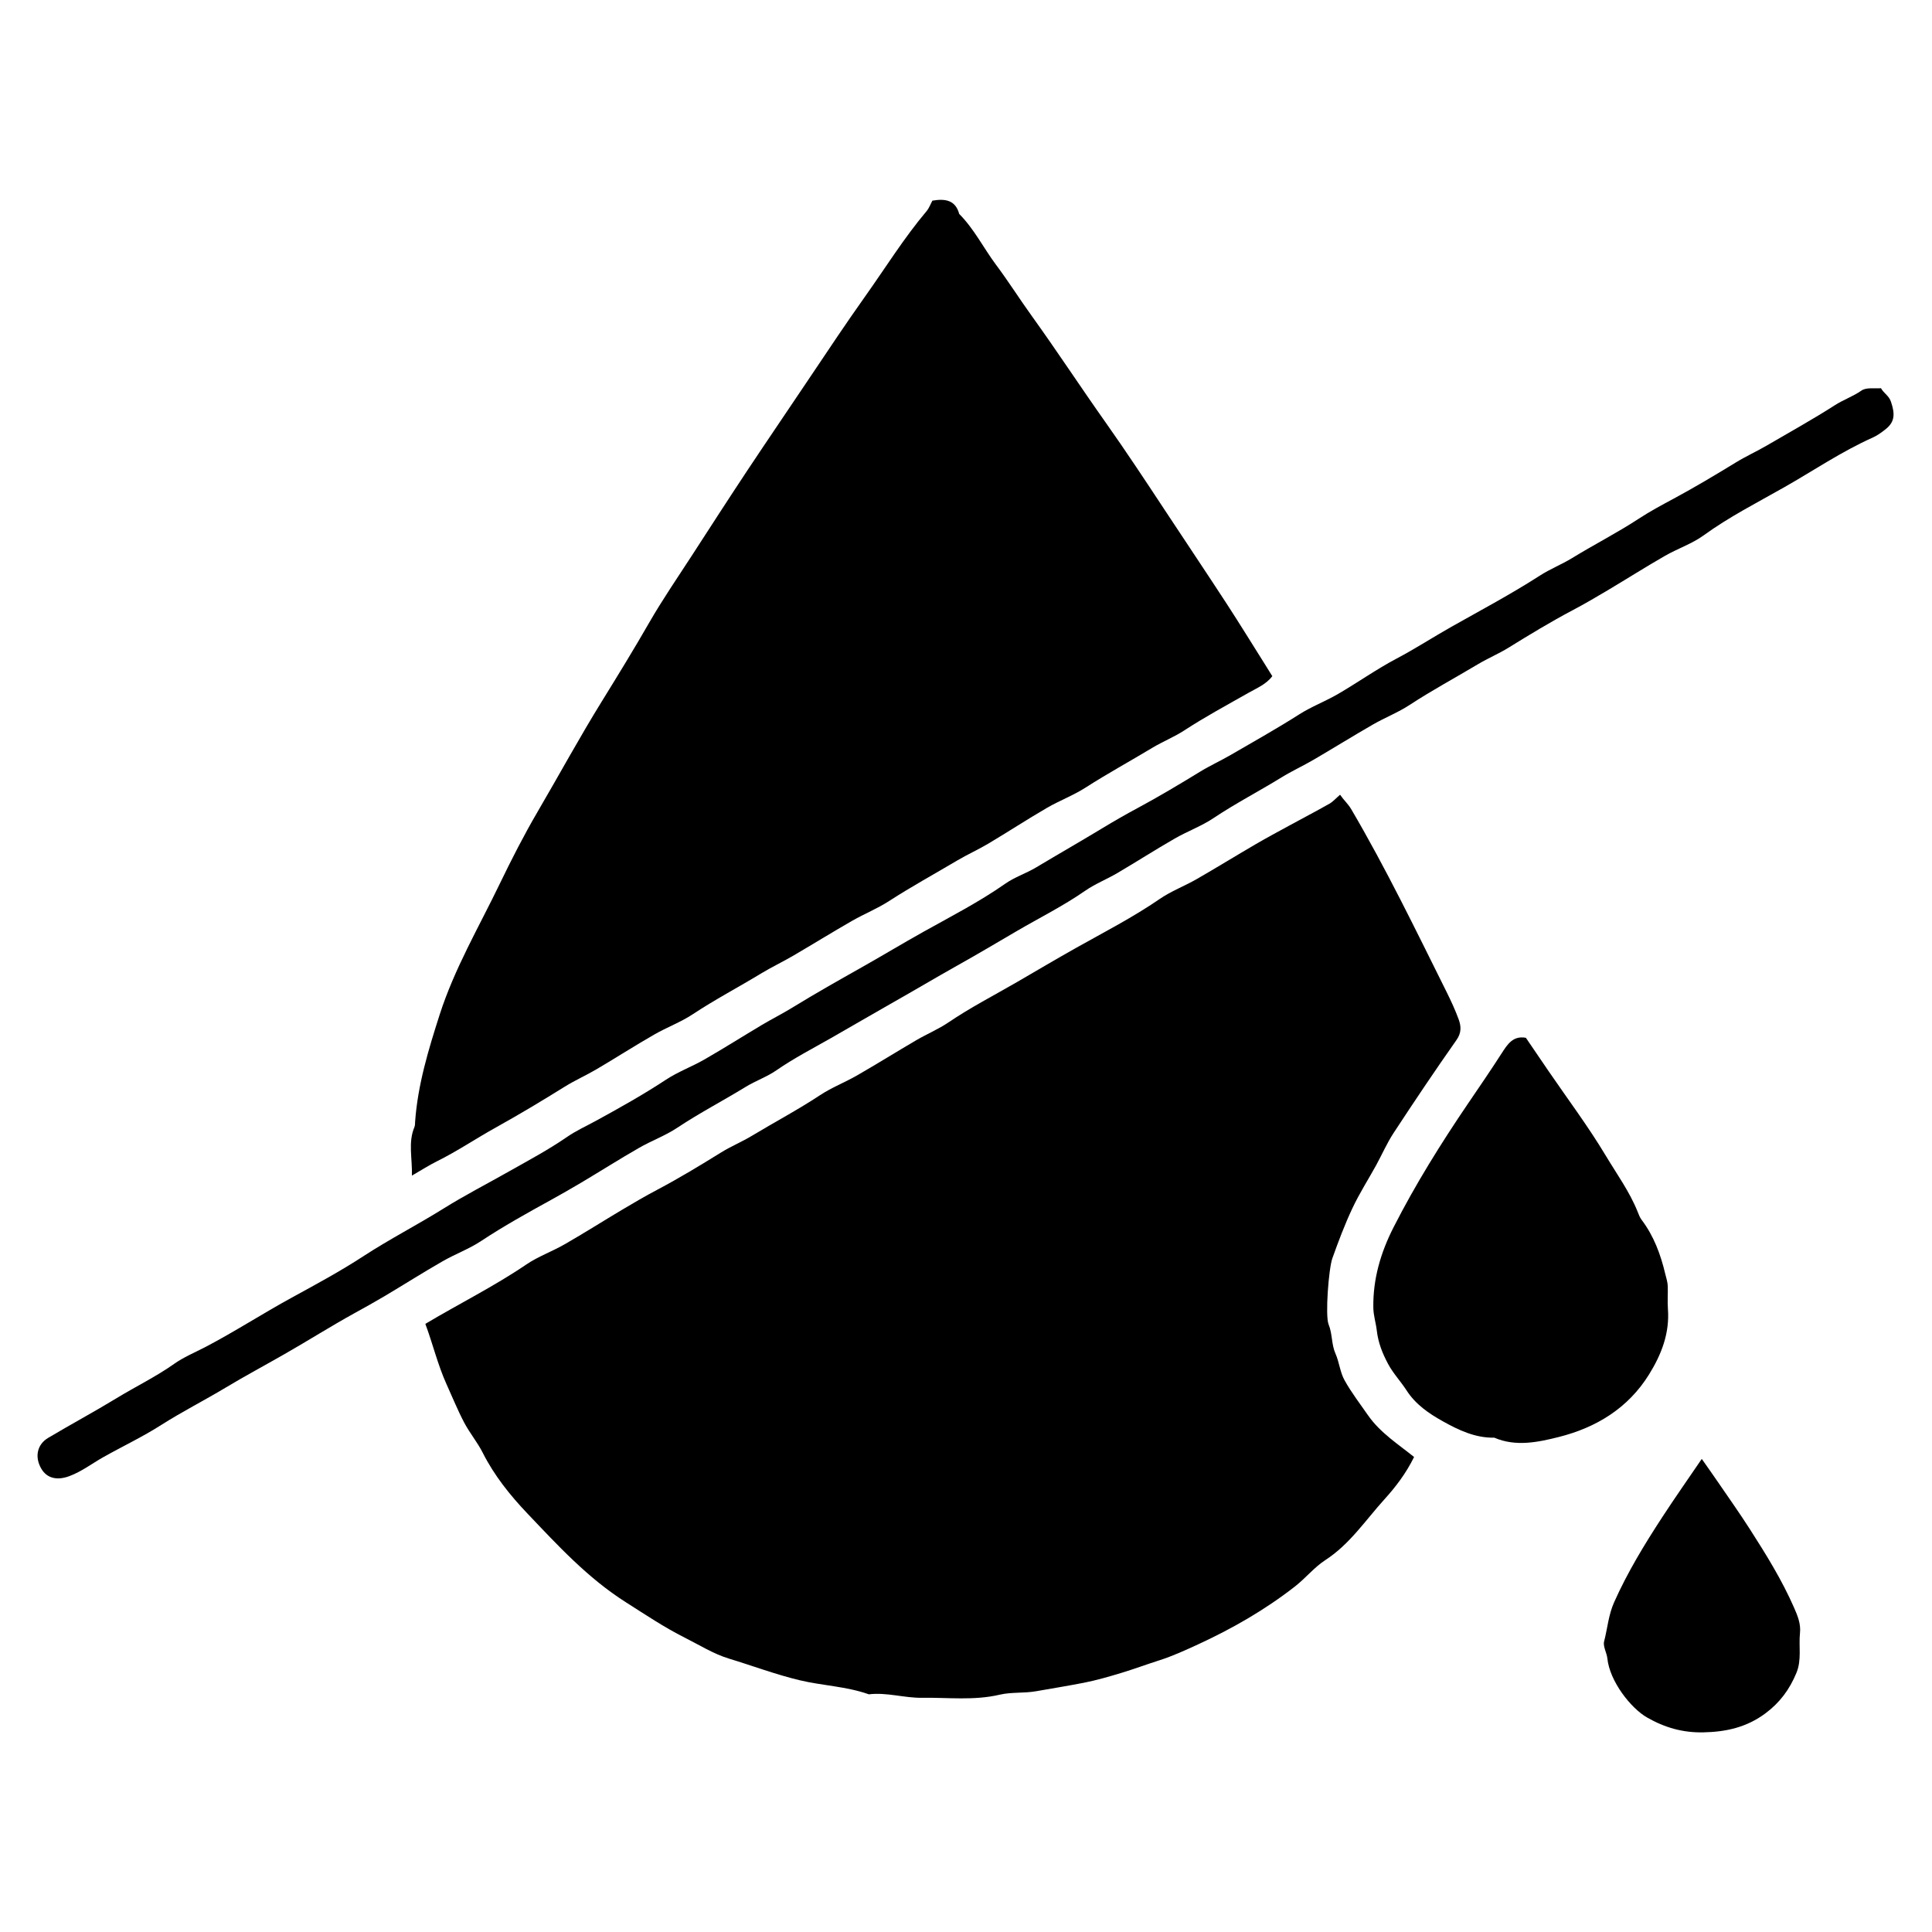 <svg version="1.1" id="Layer" xmlns="http://www.w3.org/2000/svg" xmlns:xlink="http://www.w3.org/1999/xlink" x="0px" y="0px"
	 viewBox="0 0 384 384" enable-background="new 0 0 384 384" xml:space="preserve">
<path fill="currentColor" d="M281.06,289.59c-1.64,3.33-3.72,6.01-5.91,8.43c-3.75,4.14-6.87,8.91-11.73,12.06c-2.21,1.43-3.93,3.61-6.07,5.27
	c-5.95,4.64-12.46,8.37-19.26,11.5c-2.48,1.14-5.04,2.32-7.69,3.16c-2.54,0.81-5.03,1.74-7.58,2.51c-2.45,0.74-4.93,1.46-7.44,1.95
	c-3.15,0.61-6.32,1.13-9.47,1.68c-2.43,0.42-4.89,0.14-7.2,0.68c-5.15,1.21-10.31,0.54-15.46,0.62c-3.52,0.05-6.99-1.12-10.56-0.69
	c-4.46-1.59-9.22-1.71-13.8-2.81c-4.79-1.15-9.35-2.88-14.01-4.29c-3.06-0.93-5.87-2.7-8.77-4.16c-4.09-2.05-7.87-4.6-11.73-7.05
	c-7.58-4.81-13.54-11.31-19.6-17.68c-3.4-3.58-6.56-7.51-8.84-12.04c-1.05-2.08-2.59-3.91-3.68-5.98c-1.29-2.45-2.33-5.03-3.48-7.56
	c-1.78-3.92-2.76-8.11-4.24-12.06c6.79-4.05,13.68-7.46,20.05-11.79c2.38-1.62,5.17-2.6,7.68-4.05c3.85-2.21,7.6-4.59,11.41-6.86
	c2.3-1.37,4.61-2.72,6.98-3.97c4.33-2.29,8.52-4.83,12.68-7.41c1.97-1.22,4.14-2.11,6.12-3.31c4.5-2.71,9.15-5.17,13.54-8.07
	c2.31-1.53,4.95-2.54,7.36-3.93c3.95-2.27,7.81-4.68,11.74-6.98c2.1-1.23,4.39-2.18,6.4-3.54c4.36-2.96,9.05-5.37,13.59-8
	c3.91-2.27,7.82-4.59,11.77-6.81c5.59-3.14,11.31-6.07,16.62-9.72c2.28-1.57,4.94-2.57,7.35-3.95c3.95-2.27,7.82-4.66,11.75-6.95
	c2.21-1.29,4.46-2.49,6.71-3.72c2.65-1.45,5.33-2.84,7.95-4.33c0.71-0.4,1.27-1.07,2.11-1.78c0.75,1.09,1.56,1.77,2.22,2.88
	c6.94,11.82,12.89,24.15,18.99,36.4c0.87,1.76,1.7,3.55,2.37,5.39c0.49,1.36,0.57,2.65-0.45,4.09c-4.27,6.07-8.41,12.24-12.48,18.45
	c-1.33,2.03-2.31,4.29-3.48,6.43c-1.57,2.85-3.34,5.61-4.72,8.55c-1.52,3.23-2.79,6.6-3.99,9.97c-0.72,2.03-1.45,11.38-0.74,13.12
	c0.78,1.9,0.54,3.94,1.37,5.81c0.75,1.69,0.9,3.66,1.78,5.25c1.36,2.47,3.11,4.72,4.72,7.05
	C274.38,284.83,277.96,287.08,281.06,289.59z"/>
<path fill="currentColor" d="M185.32,39.88c2.59-0.44,4.59-0.1,5.33,2.64c2.97,2.98,4.83,6.77,7.32,10.11c2.47,3.3,4.68,6.81,7.09,10.15
	c5.04,7.01,9.77,14.23,14.75,21.27c4.02,5.69,7.85,11.49,11.68,17.3c4.08,6.18,8.21,12.34,12.26,18.55
	c2.56,3.93,5.01,7.92,7.51,11.89c0.5,0.79,0.99,1.59,1.62,2.6c-1.18,1.6-3.07,2.37-4.76,3.33c-4.26,2.42-8.57,4.74-12.68,7.42
	c-2.03,1.33-4.33,2.24-6.42,3.5c-4.4,2.65-8.91,5.11-13.24,7.89c-2.43,1.56-5.19,2.59-7.69,4.04c-3.94,2.29-7.76,4.79-11.68,7.12
	c-1.99,1.19-4.13,2.14-6.12,3.32c-4.52,2.68-9.13,5.2-13.55,8.06c-2.33,1.51-4.94,2.56-7.36,3.94c-3.95,2.27-7.82,4.66-11.75,6.96
	c-2.11,1.23-4.32,2.28-6.4,3.54c-4.49,2.73-9.15,5.17-13.54,8.08c-2.4,1.59-5.17,2.6-7.68,4.05c-3.85,2.21-7.59,4.61-11.41,6.86
	c-2.1,1.24-4.35,2.23-6.41,3.52c-4.46,2.78-8.99,5.49-13.57,8.04c-3.97,2.2-7.73,4.75-11.8,6.77c-1.55,0.77-3.02,1.72-4.95,2.83
	c0.1-3.5-0.79-6.6,0.51-9.67c0.13-0.32,0.1-0.71,0.13-1.07c0.53-7.33,2.64-14.27,4.87-21.23c2.96-9.22,7.85-17.51,12.01-26.15
	c2.32-4.8,4.75-9.56,7.44-14.16c4.3-7.35,8.36-14.83,12.85-22.08c3.18-5.15,6.36-10.33,9.38-15.59c2.63-4.57,5.63-8.93,8.5-13.36
	c3.64-5.62,7.27-11.25,10.97-16.83c4.17-6.28,8.43-12.51,12.62-18.77c3.54-5.28,7.08-10.59,10.75-15.76
	c4.06-5.71,7.77-11.7,12.3-17.07C184.7,41.3,184.98,40.5,185.32,39.88z"/>
<path fill="currentColor" d="M373.86,77.16c0.57,1.03,1.57,1.46,1.98,2.68c0.81,2.38,0.8,3.97-0.99,5.41c-0.82,0.66-1.7,1.31-2.65,1.73
	c-6.18,2.76-11.77,6.58-17.63,9.9c-5.37,3.05-10.92,5.87-15.96,9.53c-2.32,1.68-5.16,2.62-7.67,4.06c-3.85,2.21-7.6,4.59-11.41,6.86
	c-2.3,1.37-4.61,2.72-6.98,3.97c-4.33,2.29-8.52,4.83-12.68,7.41c-1.97,1.22-4.13,2.12-6.12,3.31c-4.51,2.7-9.14,5.18-13.54,8.07
	c-2.31,1.52-4.95,2.54-7.36,3.93c-3.95,2.27-7.81,4.68-11.74,6.97c-2.1,1.23-4.33,2.25-6.41,3.53c-4.48,2.76-9.15,5.17-13.53,8.1
	c-2.39,1.6-5.17,2.6-7.68,4.05c-3.85,2.21-7.59,4.61-11.41,6.86c-2.1,1.23-4.41,2.14-6.4,3.52c-4.33,3.01-9.06,5.36-13.59,8.01
	c-3.9,2.28-7.81,4.61-11.77,6.82c-4.37,2.45-8.69,5.03-13.05,7.49c-4.04,2.29-8.05,4.65-12.09,6.95c-3.65,2.08-7.39,4.01-10.86,6.41
	c-1.89,1.31-4.14,2.09-6.12,3.3c-4.48,2.75-9.15,5.17-13.54,8.09c-2.39,1.6-5.17,2.6-7.68,4.05c-3.85,2.21-7.6,4.59-11.41,6.86
	c-2,1.19-4.02,2.34-6.06,3.47c-4.7,2.59-9.39,5.19-13.88,8.16c-2.4,1.59-5.18,2.6-7.68,4.04c-3.85,2.21-7.6,4.59-11.41,6.86
	c-2,1.19-4.04,2.32-6.07,3.44c-4.7,2.59-9.24,5.47-13.9,8.13c-3.93,2.25-7.93,4.39-11.82,6.73c-4.2,2.52-8.57,4.73-12.71,7.37
	c-3.71,2.37-7.73,4.26-11.57,6.43c-2.23,1.26-4.25,2.83-6.7,3.74c-2.36,0.87-4.39,0.48-5.54-1.45c-1.37-2.31-0.9-4.83,1.36-6.17
	c4.5-2.68,9.12-5.16,13.6-7.89c3.79-2.31,7.8-4.25,11.44-6.82c1.88-1.33,4.06-2.23,6.12-3.3c5.88-3.07,11.44-6.69,17.27-9.87
	c4.79-2.62,9.64-5.24,14.21-8.22c5.2-3.39,10.72-6.22,15.99-9.51c4.2-2.62,8.68-4.92,13.02-7.38c3.85-2.18,7.78-4.27,11.45-6.8
	c1.81-1.25,3.84-2.17,5.78-3.23c4.71-2.58,9.39-5.19,13.88-8.15c2.4-1.59,5.18-2.6,7.68-4.04c3.85-2.21,7.6-4.59,11.41-6.86
	c2-1.19,4.08-2.23,6.06-3.45c4.57-2.81,9.26-5.45,13.92-8.08c4.04-2.28,8.03-4.69,12.09-6.96c5.5-3.07,11.11-5.95,16.3-9.58
	c1.88-1.32,4.16-2.05,6.14-3.24c4.41-2.64,8.87-5.19,13.26-7.85c2.28-1.38,4.61-2.72,6.97-3.98c4.21-2.27,8.31-4.72,12.38-7.21
	c1.98-1.21,4.1-2.17,6.11-3.34c4.54-2.64,9.12-5.2,13.56-8.03c2.43-1.55,5.19-2.59,7.69-4.04c3.94-2.29,7.68-4.95,11.7-7.07
	c3.72-1.96,7.23-4.25,10.88-6.31c5.89-3.32,11.85-6.49,17.54-10.15c2.04-1.32,4.34-2.22,6.42-3.49c4.38-2.69,8.96-5.02,13.27-7.84
	c2.21-1.45,4.6-2.73,6.95-3.99c4.21-2.27,8.31-4.72,12.38-7.21c1.98-1.21,4.1-2.17,6.11-3.34c4.54-2.65,9.13-5.19,13.56-8.03
	c1.65-1.06,3.54-1.71,5.21-2.86C370.9,76.94,372.55,77.27,373.86,77.16z"/>
<path fill="currentColor" d="M303.28,206.27c1.64,2.41,3.09,4.55,4.55,6.68c3.8,5.55,7.85,10.95,11.3,16.7c2.2,3.67,4.76,7.19,6.37,11.21
	c0.21,0.54,0.42,1.1,0.76,1.56c2.45,3.23,3.8,6.89,4.73,10.81c0.19,0.78,0.46,1.58,0.49,2.4c0.05,1.5-0.08,3.01,0.03,4.5
	c0.37,4.84-1.27,9.06-3.76,13.07c-4.18,6.73-10.54,10.55-17.91,12.41c-4.09,1.03-8.55,1.99-12.84,0.14
	c-3.79,0.08-7.14-1.53-10.25-3.27c-2.72-1.52-5.38-3.31-7.21-6.16c-1.14-1.77-2.64-3.33-3.66-5.25c-1.12-2.1-1.95-4.19-2.23-6.6
	c-0.17-1.51-0.67-2.98-0.69-4.57c-0.09-5.7,1.48-10.98,4.02-15.96c4.35-8.55,9.42-16.67,14.81-24.61c2.25-3.31,4.52-6.61,6.68-9.98
	C299.64,207.53,300.74,205.81,303.28,206.27z"/>
<path fill="currentColor" d="M338.24,289.97c1.16,1.66,2.22,3.14,3.25,4.65c2.13,3.11,4.31,6.19,6.34,9.36c3.2,4.99,6.33,10.04,8.72,15.48
	c0.71,1.61,1.41,3.25,1.21,5.12c-0.28,2.64,0.38,5.31-0.72,7.95c-1.36,3.27-3.28,5.88-6.17,8.03c-3.74,2.77-7.81,3.67-12.34,3.76
	c-4.09,0.08-7.64-0.94-11.17-2.96c-3.25-1.86-7.42-7.22-7.88-11.71c-0.12-1.16-0.91-2.4-0.65-3.41c0.67-2.58,0.86-5.25,1.99-7.78
	c2.67-5.98,6.05-11.53,9.61-16.98C332.92,297.66,335.54,293.94,338.24,289.97z"/>
</svg>
